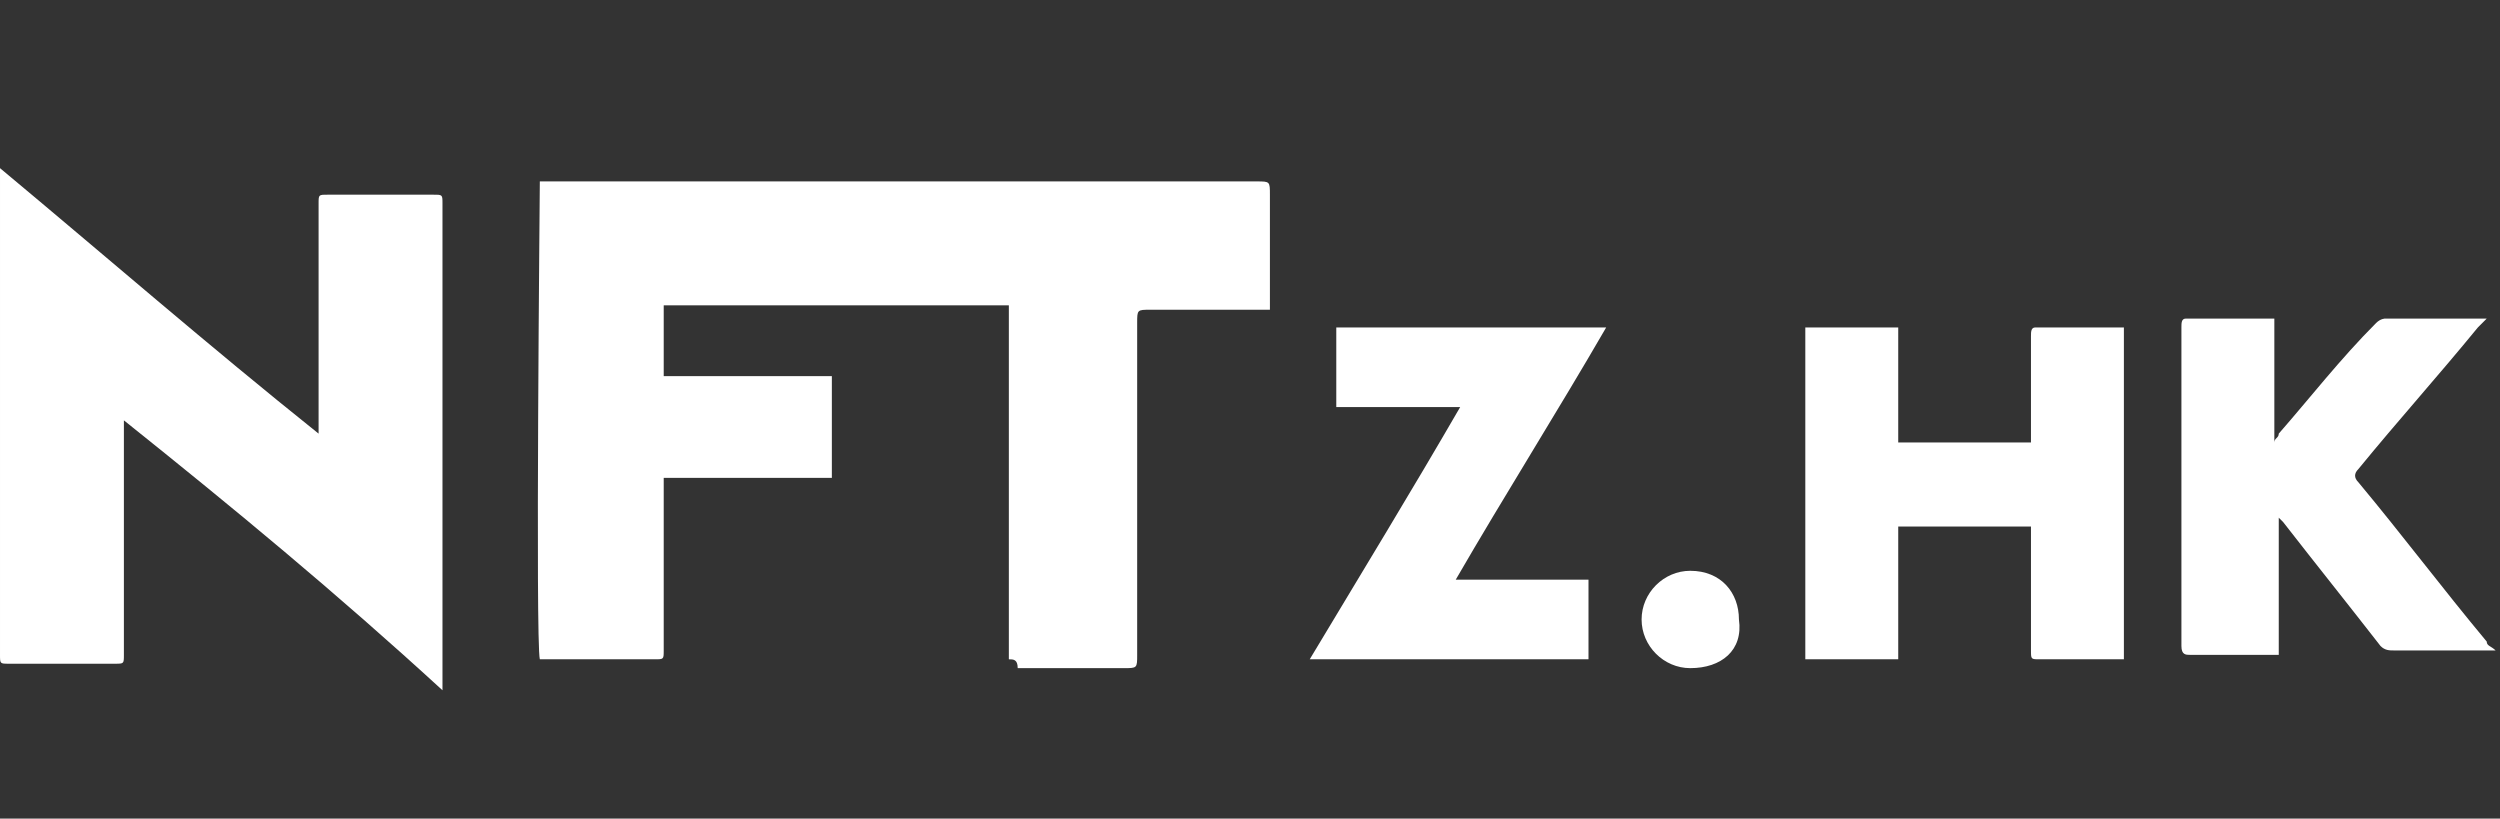 <?xml version="1.0" encoding="utf-8"?>
<!-- Generator: Adobe Illustrator 25.2.0, SVG Export Plug-In . SVG Version: 6.00 Build 0)  -->
<svg version="1.1" id="Group_6405" xmlns="http://www.w3.org/2000/svg" xmlns:xlink="http://www.w3.org/1999/xlink" x="0px" y="0px"
	 viewBox="0 0 56.5 18.5" style="enable-background:new 0 0 56.5 18.5;" xml:space="preserve">
<rect x="0" y="0" width="56.5" height="18.5" fill="#333333" stroke="none"/>
<style type="text/css">
	.st0{fill:#FFFFFF;}
</style>
<g>
	<path class="st0" d="M22.8,14.9c0-2.7,0-5.3,0-8c-2.6,0-5.2,0-7.8,0c0,0.5,0,1.1,0,1.6c1.3,0,2.5,0,3.8,0c0,0.8,0,1.6,0,2.3
		c-1.3,0-2.5,0-3.8,0c0,0.1,0,0.2,0,0.3c0,1.2,0,2.4,0,3.6c0,0.2,0,0.2-0.2,0.2c-0.8,0-1.6,0-2.4,0c-0.1,0-0.1,0-0.2,0
		c-0.1-0.4,0-10.6,0-10.8c0.1,0,0.1,0,0.2,0c5.3,0,10.7,0,16,0c0.3,0,0.3,0,0.3,0.3c0,0.8,0,1.6,0,2.4c0,0.1,0,0.1,0,0.2
		c-0.1,0-0.2,0-0.2,0c-0.8,0-1.7,0-2.5,0c-0.3,0-0.3,0-0.3,0.3c0,2.5,0,5,0,7.5c0,0.3,0,0.3-0.3,0.3c-0.8,0-1.6,0-2.4,0
		C23,14.9,22.9,14.9,22.8,14.9z"/>
	<path class="st0" d="M2.8,9.5c0,0.1,0,0.2,0,0.3c0,1.7,0,3.3,0,5c0,0.2,0,0.2-0.2,0.2c-0.8,0-1.6,0-2.4,0c-0.2,0-0.2,0-0.2-0.2
		c0-3.6,0-7.2,0-10.8c0-0.1,0-0.1,0-0.2c2.4,2,4.7,4,7.2,6c0-0.1,0-0.2,0-0.3c0-1.6,0-3.3,0-4.9c0-0.2,0-0.2,0.2-0.2
		c0.8,0,1.6,0,2.4,0c0.2,0,0.2,0,0.2,0.2c0,3.6,0,7.2,0,10.8c0,0.1,0,0.1,0,0.2C7.6,13.4,5.3,11.5,2.8,9.5z"/>
	<path class="st0" d="M42.9,10c1,0,2,0,3,0c0-0.1,0-0.2,0-0.2c0-0.7,0-1.5,0-2.2c0-0.1,0-0.2,0.1-0.2c0.6,0,1.2,0,1.9,0
		c0,0,0,0,0.1,0c0,2.5,0,5,0,7.5c-0.1,0-0.1,0-0.2,0c-0.6,0-1.2,0-1.7,0c-0.2,0-0.2,0-0.2-0.2c0-0.8,0-1.7,0-2.5c0-0.1,0-0.2,0-0.3
		c-1,0-2,0-3,0c0,1,0,2,0,3c-0.7,0-1.4,0-2.1,0c0-2.5,0-5,0-7.5c0.7,0,1.4,0,2.1,0C42.9,8.2,42.9,9.1,42.9,10z"/>
	<path class="st0" d="M51.5,11.7c0,1,0,2,0,3.1c-0.3,0-0.5,0-0.7,0c-0.4,0-0.8,0-1.3,0c-0.1,0-0.2,0-0.2-0.2c0-2.4,0-4.8,0-7.2
		c0-0.1,0-0.2,0.1-0.2c0.7,0,1.3,0,2,0c0,0.9,0,1.9,0,2.8c0,0,0,0,0,0c0-0.1,0.1-0.1,0.1-0.2c0.7-0.8,1.4-1.7,2.2-2.5
		c0.1-0.1,0.2-0.1,0.2-0.1c0.7,0,1.4,0,2.1,0c0,0,0.1,0,0.2,0c-0.1,0.1-0.1,0.1-0.2,0.2c-0.9,1.1-1.8,2.1-2.7,3.2
		c-0.1,0.1-0.1,0.2,0,0.3c1,1.2,1.9,2.4,2.9,3.6c0,0.1,0.1,0.1,0.2,0.2c-0.1,0-0.1,0-0.2,0c-0.7,0-1.4,0-2.1,0c-0.1,0-0.2,0-0.3-0.1
		c-0.7-0.9-1.5-1.9-2.2-2.8C51.6,11.8,51.6,11.8,51.5,11.7C51.5,11.7,51.5,11.7,51.5,11.7z"/>
	<path class="st0" d="M33,9.2c-0.9,0-1.8,0-2.8,0c0-0.6,0-1.2,0-1.8c2,0,4,0,6.1,0c-1.1,1.9-2.3,3.8-3.4,5.7c1,0,2,0,3,0
		c0,0.6,0,1.2,0,1.8c-2.1,0-4.1,0-6.3,0C30.8,12.9,31.9,11.1,33,9.2z"/>
	<path class="st0" d="M38.2,15.1c-0.6,0-1.1-0.5-1.1-1.1c0-0.6,0.5-1.1,1.1-1.1c0.7,0,1.1,0.5,1.1,1.1
		C39.4,14.7,38.9,15.1,38.2,15.1z"/>
</g>
</svg>

